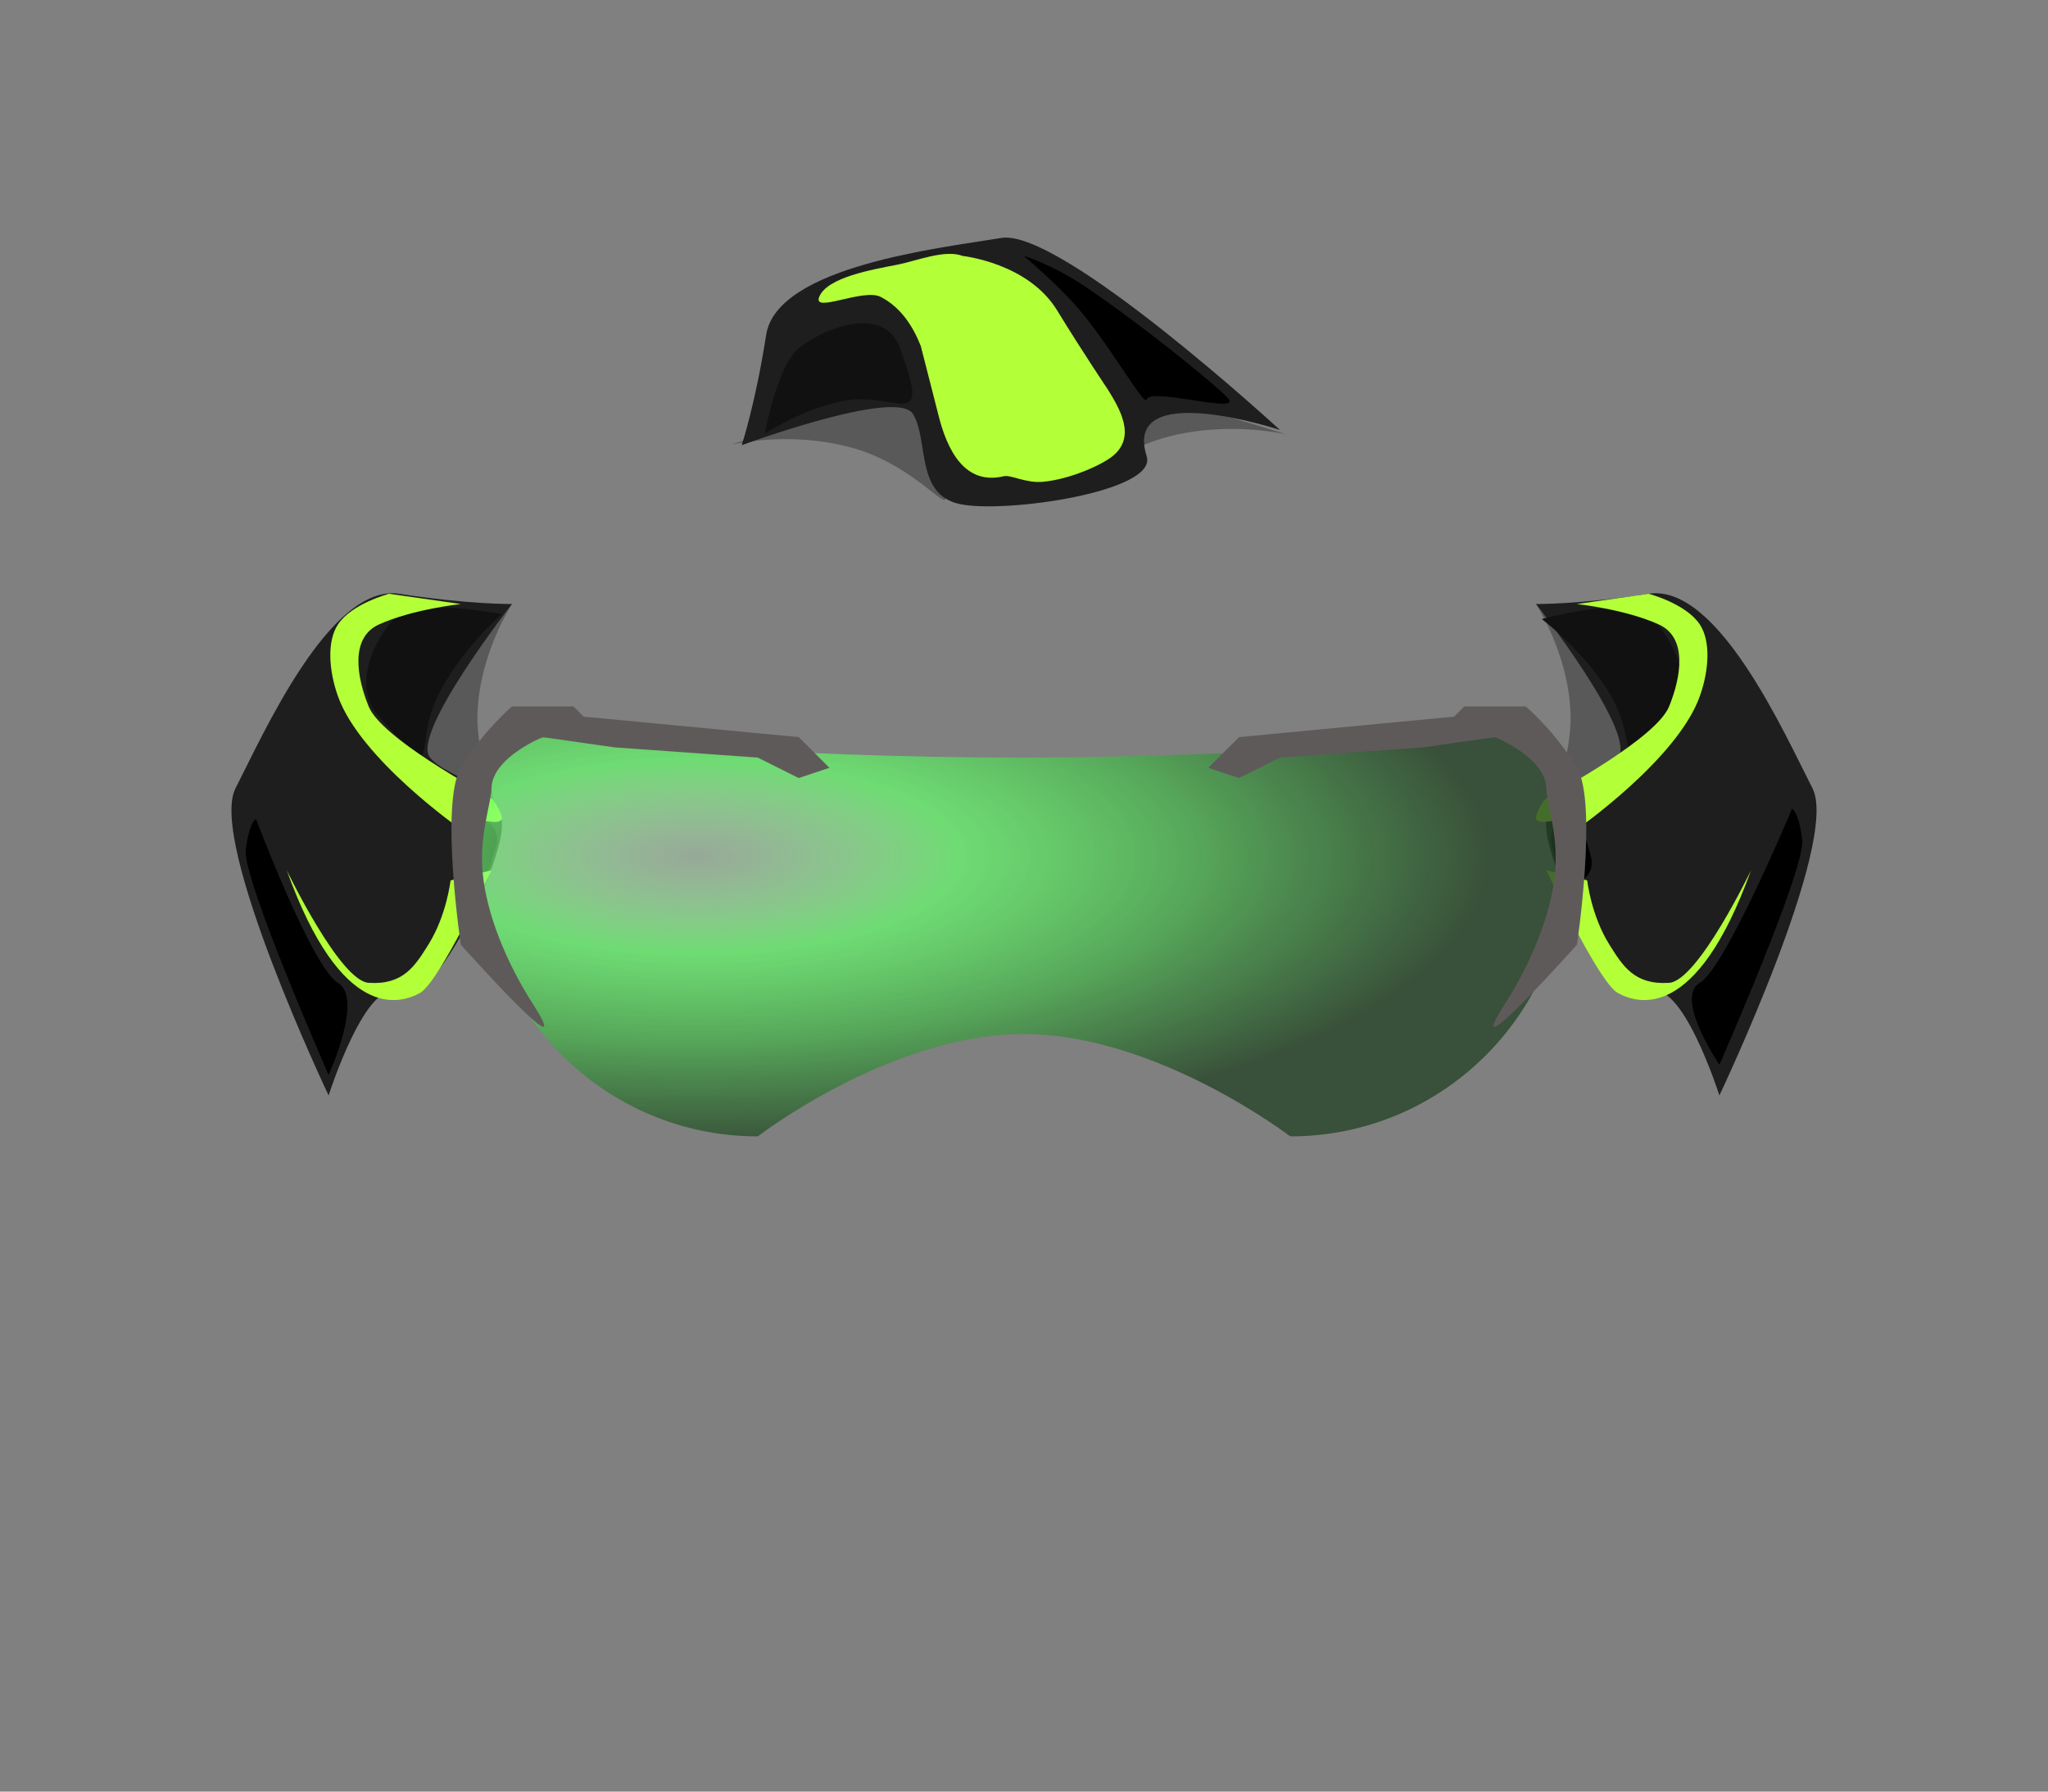 <svg version="1.2" baseProfile="tiny-ps" xmlns="http://www.w3.org/2000/svg" viewBox="0 0 200 175" width="200" height="175" style="transform:translateY(7px);">
	<rect x="0" y="0" width="200" height="175" fill="#808080" stroke="none"/>
	<title>tk3.svg</title>
<defs>
		<radialGradient id="grd1" gradientUnits="userSpaceOnUse"  cx="100" cy="71" r="32.794">
		<stop offset="0.085" stop-color="#3b3a3a"  />
			<stop offset="0.448" stop-color="#111111"  />
			<stop offset="1" stop-color="#000000"  />
		</radialGradient>

		<radialGradient id="grd2" gradientUnits="userSpaceOnUse"  cx="100" cy="72" r="36.729">
			<stop offset="0.009" stop-color="#1a1e1f" stop-opacity="0" />
                        <stop offset="0.109" stop-color="#1a1e1f" stop-opacity="0.1" />
			<stop offset="30%" stop-color="#353a47" stop-opacity="0.7" />
                        <stop offset="70%" stop-color="#353a47" stop-opacity="0.4" />
		</radialGradient>
		<linearGradient id="grd3" gradientUnits="userSpaceOnUse"  x1="103.326" y1="127" x2="95.674" y2="91">
			<stop offset="0" stop-color="#5881c6" stop-opacity="0.6" />
			<stop offset="1" stop-color="#000000" stop-opacity="0.4" />
		</linearGradient>

<radialGradient id="grd4" cx="60%" cy="10%" r="80%" >
    
            <stop offset="0%" style="stop-color:rgb(0,0,0);stop-opacity:0.10" />
            <stop offset="16%" style="stop-color:rgb(208,151,255);stop-opacity:0.32" />
            <stop offset="56%" style="stop-color:rgb(255,0,222);stop-opacity:0.35" />
            <stop offset="96%" style="stop-color:rgb(18,0,0);stop-opacity:0.21" />

    </radialGradient>

<radialGradient id="grd5" cx="20%" cy="30%" r="100%" >
    
            <stop offset="0%" style="stop-color:rgb(199,255,201);stop-opacity:0.32" />
            <stop offset="24%" style="stop-color:rgb(104,255,110);stop-opacity:0.72" />
            <stop offset="46%" style="stop-color:rgb(76,175,80);stop-opacity:0.81" />
            <stop offset="73%" style="stop-color:rgb(35,65,36);stop-opacity:0.77" />

    </radialGradient>

<radialGradient id="grd6" cx="20%" cy="10%" r="70%" >
    
            <stop offset="0%" style="stop-color:rgb(255,234,49);stop-opacity:0.48" />
            <stop offset="24%" style="stop-color:rgb(235,217,72);stop-opacity:0.70" />
            <stop offset="47%" style="stop-color:rgb(145,130,51);stop-opacity:0.81" />
            <stop offset="73%" style="stop-color:rgb(95,88,52);stop-opacity:0.80" />

    </radialGradient>


	</defs>
	<style>
		tspan { white-space:pre }
		.shp0 { fill: #000000 } 
		.shp1 { fill: #1f1e1e } 
		.shp2 { fill: #131212 } 
		.shp3 { opacity: 0.302;fill: #000000 } 
		.shp4 { fill: #111111 } 
		.shp5 { fill: #56524b } 
		.shp6 { opacity: 0.51;fill: #56524b } 
		.shp7 { opacity: 0.522;fill: #98f660 } 
		.shp8 { fill: #5f5a5a }
#z1negru ,#br1,#br2,#brdaek{opacity:0;}
#vizor, #frame{transform:translateY(13px);}
#vizor{opacity: 1;fill: url(#grd5);}
.shp5 { opacity: 1;fill: #b3ff38 } 
.shp6 { opacity: 1;fill: #b3ff38 }
	</style>
	<path id="z1negru" class="shp0" d="M98.38 169.14C108.99 169.14 120 165.09 120 165.09C120 165.09 117.24 174.03 99 174C80.76 173.97 79 165.09 79 165.09C79 165.09 88.52 169.14 98.38 169.14Z" />
	<path id="br1" class="shp1" d="M95.25 153L103.75 153C106.1 153 108 154.42 108 156.18L112 172.42C112 173.29 110.84 174 109.4 174L88.6 174C87.16 174 86 173.29 86 172.42L91 156.18C91 154.42 92.9 153 95.25 153Z" />
	<path id="br2" class="shp2" d="M98.4 162L100.29 162C101.91 162 103.23 162.29 103.23 163.88L106 173.57C106 174.36 105.19 175 104.2 175L93.8 175C92.81 175 92 174.36 92 173.57L95.46 163.88C95.46 162.29 96.78 162 98.4 162Z" />
	<path id="brdaek" class="shp2" d="M96.11 142.79L102.66 142.79C104.46 142.79 105.93 146.52 105.93 148.64L109.01 168.3C106.62 169.42 104.51 147.99 103.9 147.99L95.1 147.99C94.49 147.99 91.6 169.13 88.99 168.3L92.84 148.64C92.84 146.52 94.31 142.79 96.11 142.79Z" />
	<path id="mainshadows" class="shp3" d="M152 78C151.21 78.24 153.51 74.5 153.37 69.69C153.27 66.32 152.07 62.41 150 59C150 59 158.59 69.95 159 73C159.41 76.05 153.41 77.57 152 78ZM112.93 43C107.78 44.73 104.72 48.62 104.67 47.69C104.58 46.03 103.85 39.09 107.24 38.33C110.62 37.57 125.56 42.41 125.56 42.41C121.14 41.54 116.54 41.8 112.93 43ZM84.07 44C80.46 42.8 75.86 42.54 71.44 43.41C71.44 43.41 86.38 38.57 89.76 39.33C93.15 40.09 92.42 47.03 92.33 48.69C92.28 49.62 89.22 45.73 84.07 44ZM48 78C46.59 77.57 40.59 76.05 41 73C41.41 69.95 50 59 50 59C47.93 62.41 46.73 66.32 46.63 69.69C46.49 74.5 48.79 78.24 48 78Z" />
	<path id="sleft" class="shp1" d="M50 59C50 59 40.05 71.72 42 74C43.95 76.28 49.4 76.58 49 81C48.6 85.42 42.14 98.84 39 97C35.86 95.16 32.09 107 32.09 107C32.09 107 20.32 82.22 23 77C25.68 71.78 32.25 56.95 39 58C45.75 59.05 50 59 50 59Z" />
	<path id="sright" class="shp1" d="M161 58C167.75 56.95 174.32 71.78 177 77C179.68 82.22 167.91 107 167.91 107C167.91 107 164.14 95.16 161 97C157.86 98.84 151.4 85.42 151 81C150.6 76.58 156.05 76.28 158 74C159.95 71.72 150 59 150 59C150 59 154.25 59.05 161 58Z" />
	<path id="stop" class="shp1" d="M74.82 32.71C75.88 25.96 92.01 24.21 97.79 23.24C103.57 22.28 125 42 125 42C125 42 109.55 36.89 111.98 44.57C113.08 48.04 98.03 50.19 93.7 49.23C89.36 48.27 90.73 42.99 89.15 40.43C87.58 37.88 72.43 43.49 72.43 43.49C72.43 43.49 73.77 39.46 74.82 32.71Z" />
	<path id="darkleft" class="shp4" d="M42 70C40.87 74.2 42.47 75.98 37 70C33.71 66.41 37.88 60.61 39 60C41.73 58.52 49 60 49 60C47.9 60.94 43.21 65.53 42 70Z" />
	<path id="darkright" class="shp4" d="M150.56 60.47C150.56 60.47 157.71 58.49 160.54 59.78C161.7 60.31 166.25 65.81 163.22 69.62C158.18 75.96 159.66 74.08 158.24 69.97C156.72 65.59 151.73 61.34 150.56 60.47Z" />
	<path id="darktop" class="shp4" d="M74.69 42.34C74.69 42.34 75.87 35.81 78 34C79.77 32.5 86.17 29.4 87.87 33.96C90.7 41.56 88.29 38.99 84 39C80.45 39.01 75.92 41.57 74.69 42.34Z" />
	<path id="nimps" class="shp0" d="M47.38 80.23C48.27 80.49 48.75 81.56 48.45 82.62L47.89 84.54C47.59 85.61 46.61 86.26 45.72 86C44.82 85.74 44.34 84.67 44.65 83.61L45.2 81.69C45.5 80.63 46.48 79.97 47.38 80.23ZM154.8 81.69L155.35 83.61C155.66 84.67 155.18 85.74 154.28 86C153.39 86.26 152.41 85.61 152.11 84.54L151.55 82.62C151.25 81.56 151.73 80.49 152.62 80.23C153.52 79.97 154.5 80.63 154.8 81.69Z" />
	<path id="lightsleft" class="shp5" d="M45 59C45 59 40.27 59.51 37 61C34.17 62.29 34.84 66.15 36 69C37.25 72.08 46.5 77.05 48 78C48.39 78.24 49.13 79.66 49 80C48.73 80.68 46.79 79.93 46 80C45.67 80.03 45 81 45 81C45 81 35.17 74.14 33 68C32.08 65.41 31.94 62.6 33 61C34.35 58.95 38 58 38 58L45 59ZM28 85C28 85 33.19 95.82 36 96C39.37 96.22 40.51 94.39 41.85 92.24C43.62 89.4 44 86 44 86L48 85C48 85 42.91 95.96 41 97C39.09 98.04 33.36 99.91 28 85Z" />
	<path id="lightsright" class="shp6" d="M161 58C161 58 164.65 58.95 166 61C167.06 62.6 166.92 65.41 166 68C163.83 74.14 154 81 154 81C154 81 153.33 80.03 153 80C152.21 79.93 150.27 80.68 150 80C149.87 79.66 150.61 78.24 151 78C152.5 77.05 161.75 72.08 163 69C164.16 66.15 164.83 62.29 162 61C158.73 59.51 154 59 154 59L161 58ZM158 97C156.09 95.96 151 85 151 85L155 86C155 86 155.38 89.4 157.15 92.24C158.49 94.39 159.63 96.22 163 96C165.81 95.82 171 85 171 85C165.64 99.91 159.91 98.04 158 97Z" />
	<path id="centerlightstop" class="shp5" d="M80 29C80.77 27.08 85.2 26.33 87.7 25.84C89.47 25.49 92.33 24.33 94 25C94 25 100.39 25.67 103.23 30.31C105.63 34.24 108.21 38.08 108.21 38.08C109.37 39.97 110.95 42.63 108.71 44.51C107.66 45.39 104.55 46.8 101.88 47.06C100.21 47.23 98.72 46.35 98.02 46.52C94.26 47.41 92.49 44.09 91.59 40.33L89.92 33.8C89.17 31.9 87.99 30.02 86 29C84.3 28.13 79.33 30.65 80 29Z" />
	<path id="topblack" class="shp0" d="M100 25C100 25 102.67 25.77 106.06 28.05C111.71 31.86 119.38 38.12 120 39C120.99 40.41 112.4 37.84 112 39C111.76 39.71 109.3 35.19 106.05 31.04C103.99 28.41 101.02 25.92 100 25Z" />
	<path id="blacksideslow" class="shp0" d="M25 80C25 80 30.47 94.51 33 96C35.53 97.49 32.09 105 32.09 105C32.09 105 23.64 85.78 24 83C24.36 80.22 25 80 25 80ZM176 82C176.36 84.78 167.91 104 167.91 104C167.91 104 163.47 97.49 166 96C168.53 94.51 175 79 175 79C175 79 175.64 79.22 176 82Z" />
	<path id="vizor" class="shp7" d="M54 72C54 72 76.64 74 99.45 74C122.63 74 146 72 146 72C149.87 72 153 75.13 153 79L153 84C153 98.91 140.91 111 126 111C126 111 112.96 101 99.94 101C86.96 101 74 111 74 111C59.09 111 47 98.91 47 84L47 79C47 75.13 50.13 72 54 72Z" />
	<path id="frame" class="shp8" d="M60 73L53 72C53 72 48.04 74.01 48 77C47.98 78.41 46.8 81.51 47.13 85.18C47.49 89.27 49.48 94.06 52 98C56.79 105.47 45 92.28 45 92.28C45 92.28 42.95 78.47 45 75C47.05 71.53 50 69 50 69L56 69L57 70L78 72L81 75L78 76L74 74L60 73ZM125 74L121 76L118 75L121 72L142 70L143 69L149 69C149 69 151.95 71.53 154 75C156.05 78.47 154 92.28 154 92.28C154 92.28 142.21 105.47 147 98C149.52 94.06 151.51 89.27 151.87 85.18C152.2 81.51 151.02 78.41 151 77C150.96 74.01 146 72 146 72L139 73L125 74Z" />
</svg>